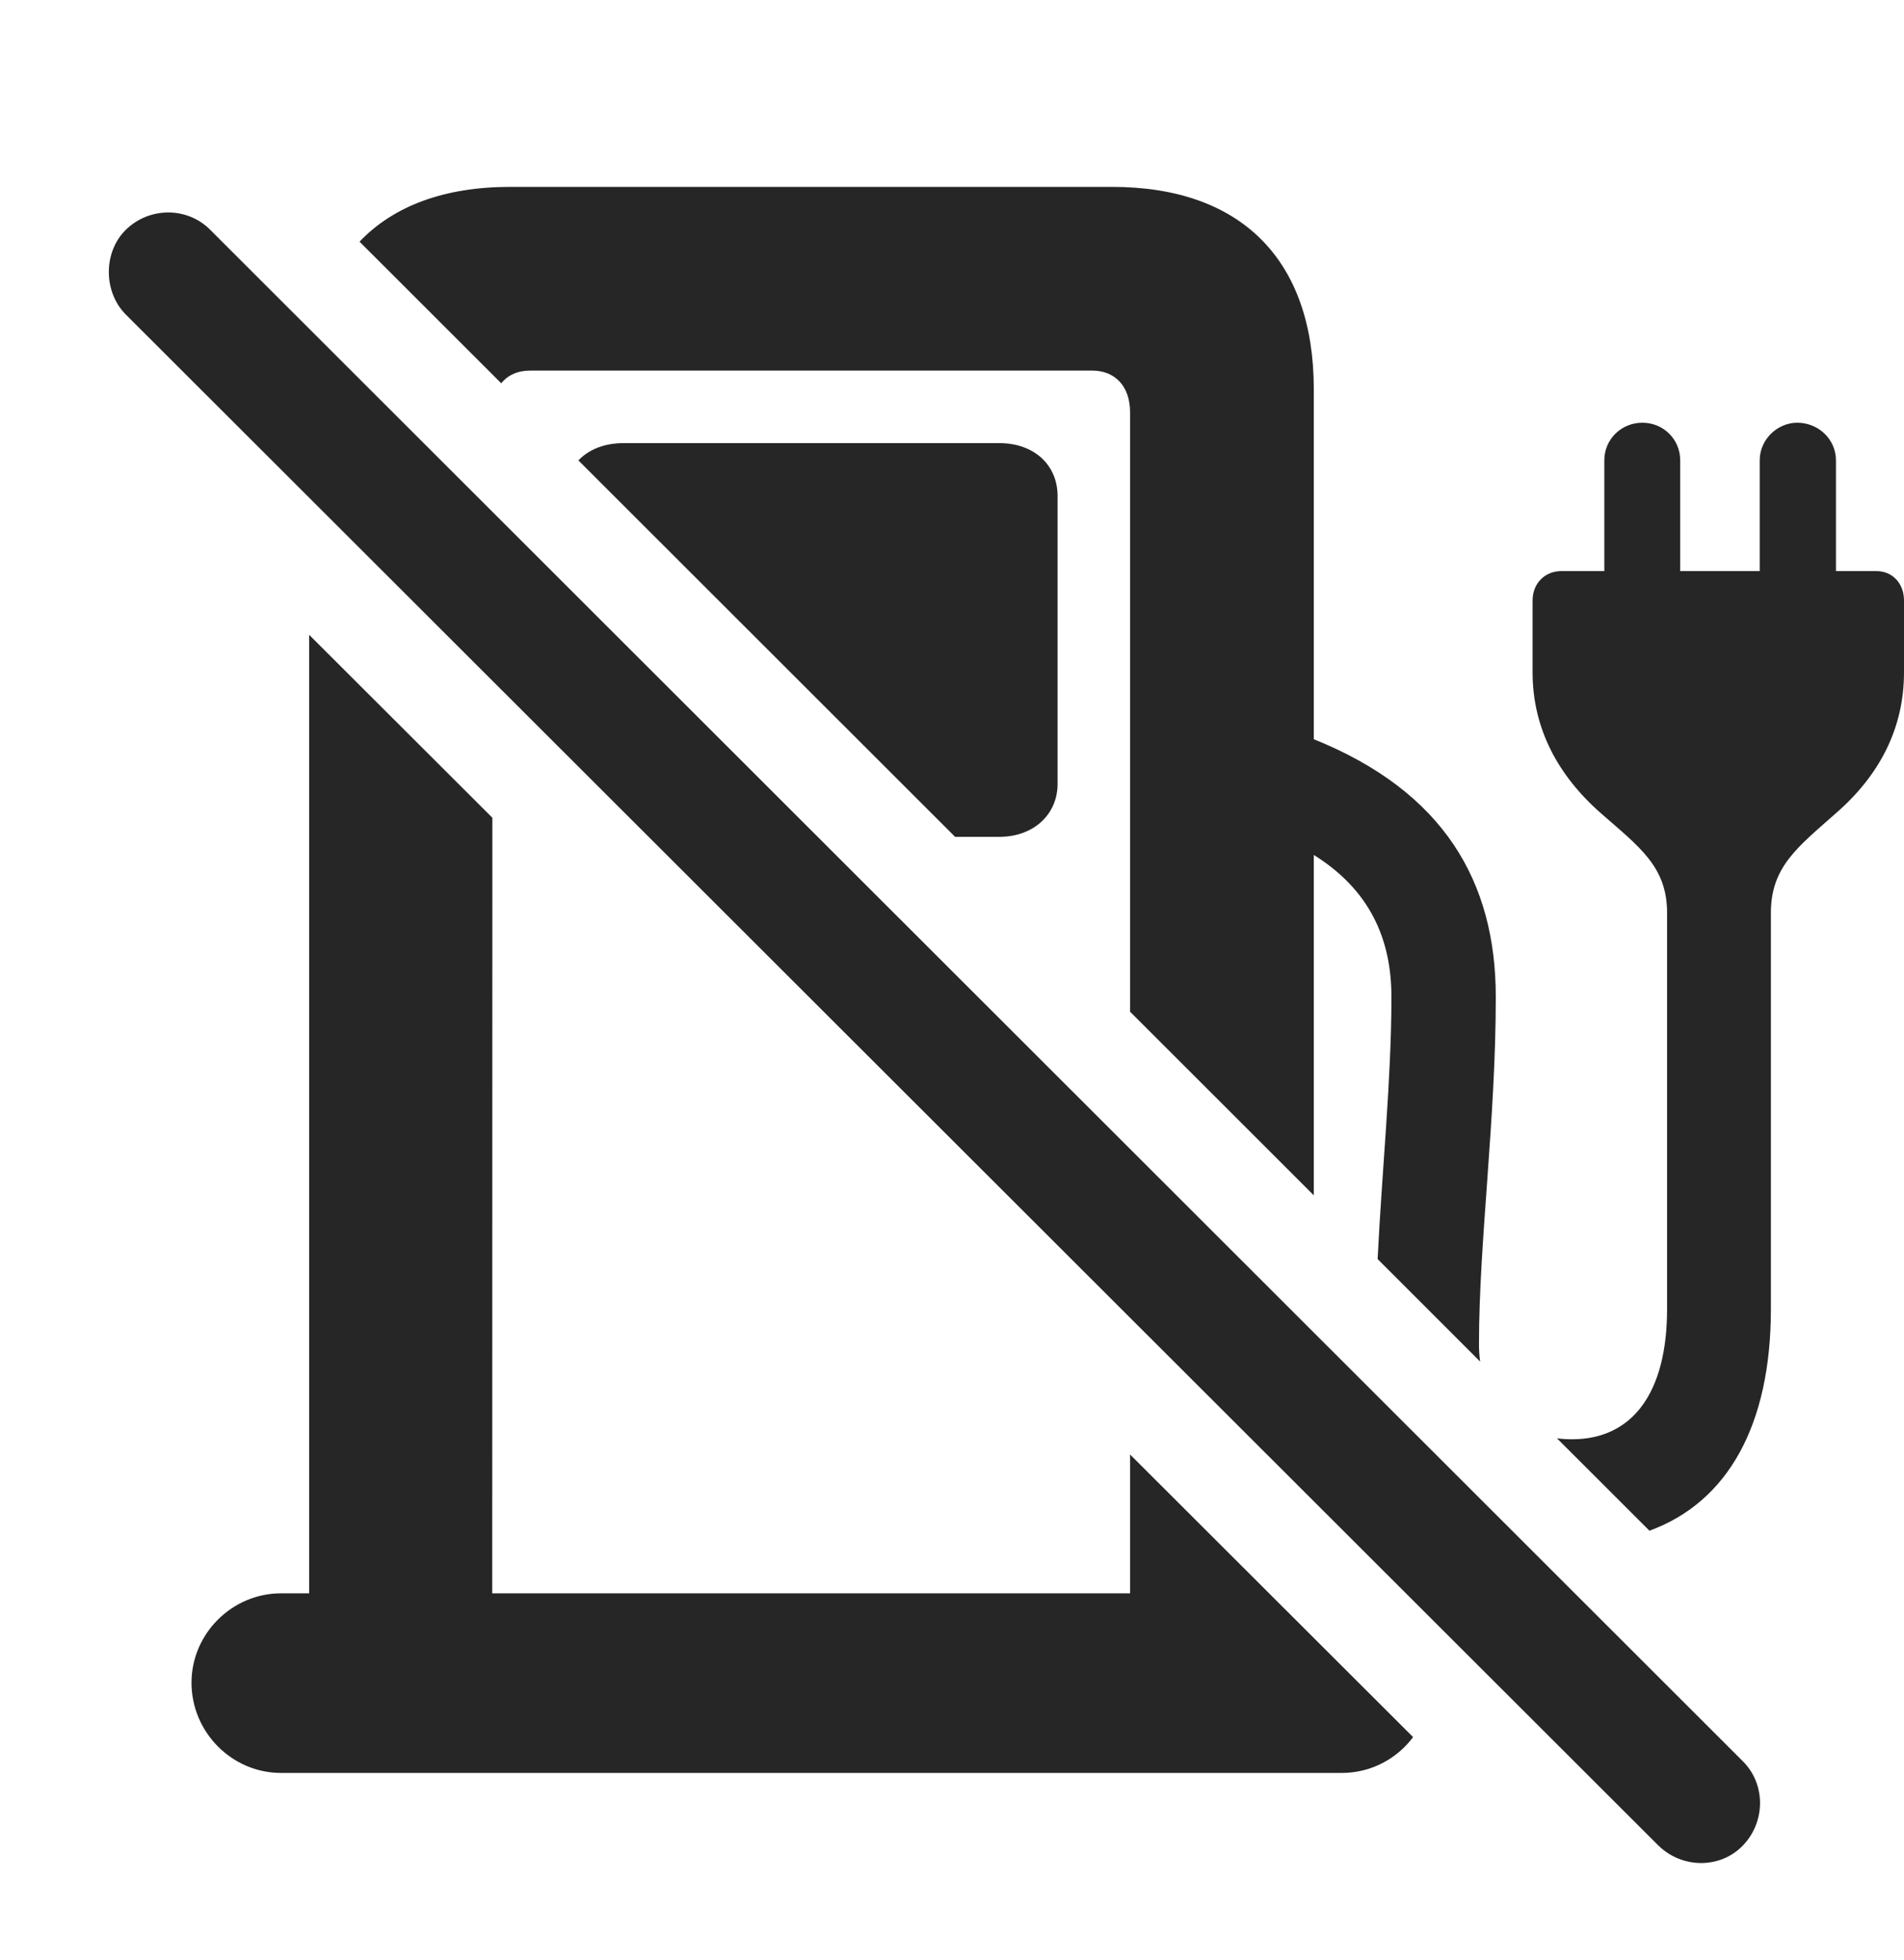 <?xml version="1.0" encoding="UTF-8"?>
<!--Generator: Apple Native CoreSVG 326-->
<!DOCTYPE svg PUBLIC "-//W3C//DTD SVG 1.1//EN" "http://www.w3.org/Graphics/SVG/1.1/DTD/svg11.dtd">
<svg version="1.1" xmlns="http://www.w3.org/2000/svg" xmlns:xlink="http://www.w3.org/1999/xlink"
       viewBox="0 0 27.421 28.23">
       <g>
              <rect height="28.23" opacity="0" width="27.421" x="0" y="0" />
              <path d="M7.091 11.779L7.089 22.951L16.275 22.951L16.275 20.951L20.351 25.022C20.117 25.335 19.745 25.538 19.325 25.538L4.046 25.538C3.341 25.538 2.758 24.953 2.758 24.238C2.758 23.532 3.343 22.951 4.046 22.951L4.452 22.951L4.452 9.144ZM26.441 6.63L26.441 8.226L27.021 8.226C27.259 8.226 27.421 8.407 27.421 8.65L27.421 9.685C27.421 10.484 27.074 11.168 26.429 11.724C25.897 12.197 25.504 12.484 25.504 13.147L25.504 18.855C25.504 20.528 24.884 21.636 23.755 22.049L22.423 20.718C22.492 20.728 22.565 20.732 22.64 20.732C23.515 20.732 24.009 20.057 24.009 18.855L24.009 13.147C24.009 12.484 23.606 12.197 23.067 11.724C22.429 11.168 22.072 10.484 22.072 9.685L22.072 8.65C22.072 8.407 22.244 8.226 22.489 8.226L23.105 8.226L23.105 6.63C23.105 6.329 23.349 6.089 23.653 6.089C23.956 6.089 24.198 6.329 24.198 6.63L24.198 8.226L25.343 8.226L25.343 6.63C25.343 6.329 25.599 6.089 25.883 6.089C26.189 6.089 26.441 6.329 26.441 6.63ZM18.921 5.605L18.921 10.648C20.797 11.404 21.542 12.703 21.542 14.36C21.542 16.138 21.3 17.885 21.3 19.358C21.3 19.447 21.305 19.533 21.317 19.613L19.84 18.136C19.904 16.844 20.039 15.546 20.039 14.36C20.039 13.521 19.723 12.815 18.921 12.315L18.921 17.218L16.275 14.573L16.275 5.938C16.275 5.569 16.064 5.338 15.728 5.338L7.636 5.338C7.455 5.338 7.312 5.404 7.219 5.521L5.178 3.481C5.669 2.965 6.403 2.692 7.346 2.692L16.018 2.692C17.873 2.692 18.921 3.742 18.921 5.605ZM15.231 7.145L15.231 11.291C15.231 11.735 14.882 12.054 14.393 12.054L13.755 12.054L8.33 6.632C8.479 6.475 8.704 6.383 8.978 6.383L14.393 6.383C14.889 6.383 15.231 6.694 15.231 7.145Z"
                     fill="currentColor" fill-opacity="0.85" />
              <path d="M23.885 26.585C24.225 26.916 24.771 26.923 25.099 26.585C25.422 26.253 25.439 25.707 25.099 25.369L3.031 3.314C2.701 2.976 2.148 2.976 1.808 3.314C1.487 3.634 1.487 4.2 1.808 4.527Z"
                     fill="currentColor" fill-opacity="0.85" />
       </g>
</svg>